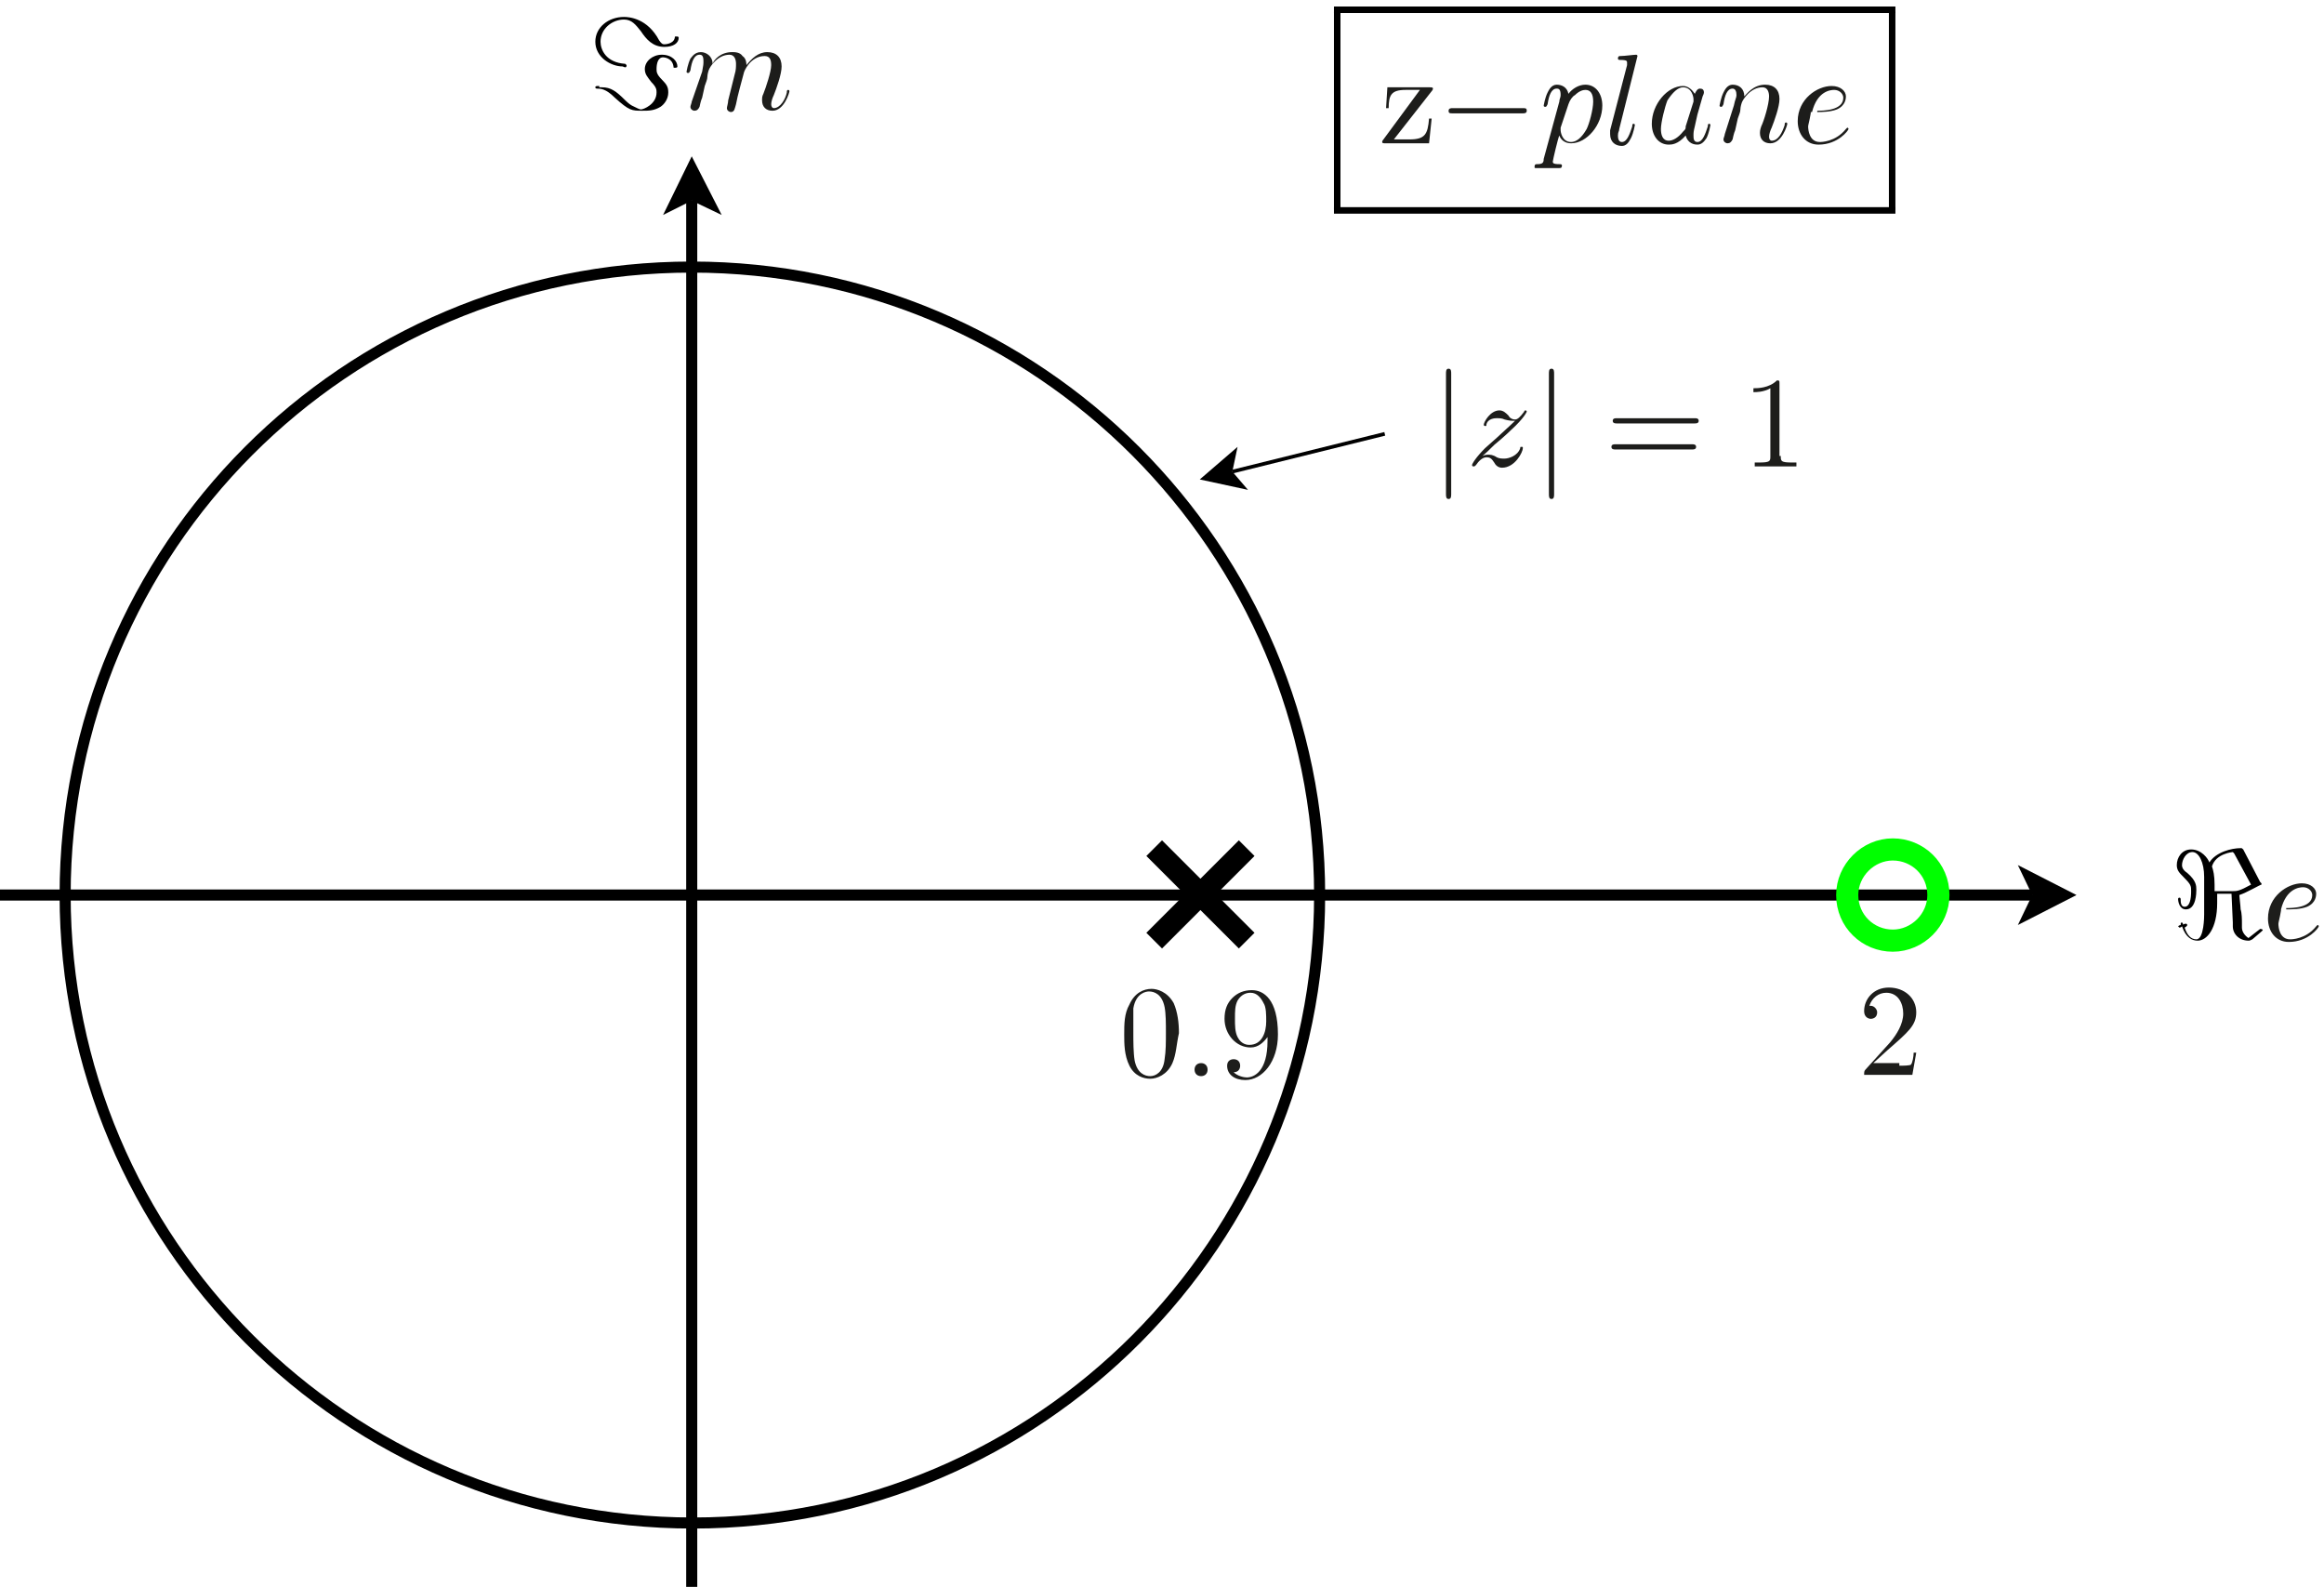 <?xml version="1.0" encoding="utf-8"?>
<!-- Generator: Adobe Illustrator 22.1.0, SVG Export Plug-In . SVG Version: 6.00 Build 0)  -->
<svg version="1.1" id="Layer_1" xmlns="http://www.w3.org/2000/svg" xmlns:xlink="http://www.w3.org/1999/xlink" x="0px" y="0px"
	 viewBox="0 0 178.4 121.8" style="enable-background:new 0 0 178.4 121.8;" xml:space="preserve">
<style type="text/css">
	.st0{fill:none;stroke:#000000;stroke-width:0.85;stroke-miterlimit:10;}
	.st1{fill:none;stroke:#00FF00;stroke-width:1.701;stroke-miterlimit:10;}
	.st2{fill:#1D1D1B;}
	.st3{fill:none;stroke:#000000;stroke-width:0.283;stroke-miterlimit:10;}
	.st4{fill:none;stroke:#000000;stroke-width:1.701;stroke-miterlimit:10;}
</style>
<g>
	<polyline points="154.9,71 159.4,68.7 154.9,66.4 156,68.7 	"/>
	<path class="st0" d="M0,68.7h156 M101.3,68.7L101.3,68.7c0-26.6-21.6-48.2-48.2-48.2S5,42.1,5,68.7s21.6,48.2,48.2,48.2
		S101.3,95.3,101.3,68.7L101.3,68.7z"/>
	<polyline points="55.4,16.5 53.1,12 50.9,16.5 53.1,15.4 	"/>
	<line class="st0" x1="53.1" y1="121.8" x2="53.1" y2="15.4"/>
	<path class="st1" d="M148.8,68.7L148.8,68.7c0-2-1.6-3.5-3.5-3.5s-3.5,1.6-3.5,3.5c0,2,1.6,3.5,3.5,3.5S148.8,70.6,148.8,68.7
		L148.8,68.7z"/>
	<path d="M172.2,65.2c-0.1-0.1-0.1-0.1-0.2-0.1c-0.7,0-1.9,0.3-2.4,1.1c-0.1-0.3-0.6-1-1.4-1c-0.7,0-1.1,0.6-1.1,1.2
		c0,0.4,0.2,0.6,0.5,0.9c0.6,0.6,0.6,0.7,0.6,1.1c0,0.6-0.1,1.2-0.5,1.2c-0.3,0-0.3-0.4-0.3-0.5c0-0.1,0-0.2-0.1-0.2
		s-0.1,0.1-0.1,0.1c0,0.2,0.1,0.8,0.6,0.8c0.8,0,0.8-1.3,0.8-1.5c0-0.3,0-0.7-0.7-1.3c-0.3-0.2-0.4-0.4-0.4-0.6c0-0.4,0.3-1,0.8-1
		s0.9,0.8,0.9,1.9v2.9c0,0.1,0,1.9-0.6,1.9c-0.4,0-0.7-0.3-0.9-0.9c0,0,0.2-0.1,0.2-0.2c0-0.1-0.1-0.1-0.1-0.1c0,0-0.2,0-0.2,0.1
		c0-0.1-0.1-0.2-0.1-0.2c-0.1,0-0.1,0.1-0.1,0.1c0,0,0,0.1,0,0.1c-0.1,0-0.2,0.1-0.2,0.1c0,0,0.1,0.1,0.1,0.1c0,0,0.1,0,0.2-0.1
		c0.3,0.9,0.8,1.1,1.2,1.1c0.7,0,1.5-0.9,1.5-2.9v-0.7h1.1l0.1,2.2c0,0.1,0,0.1,0,0.3c0,0.6,0.5,1.1,1.2,1.1c0.1,0,0.1,0,0.3-0.1
		l0.7-0.6c0.1-0.1,0.1-0.1,0.1-0.1c0-0.1-0.2-0.1-0.2-0.1c0,0-0.4,0.3-0.9,0.7c-0.3-0.2-0.5-0.5-0.5-0.8c0-0.2,0-0.2,0-0.3
		c0-0.3,0-0.8-0.1-1.1c0-0.2-0.1-1-0.1-1.1c0.6-0.2,1.6-0.8,1.7-0.8c0,0,0,0,0-0.1c0,0-0.1-0.1-0.1-0.1L172.2,65.2z M172.8,67.9
		c-0.9,0.5-1.1,0.5-1.4,0.5H170v-0.5c0-0.7-0.1-1.1-0.2-1.4c0.3-1,1.6-1.1,1.6-1.1c0,0,0.1,0.1,0.1,0.1L172.8,67.9z"/>
	<g>
		<path class="st2" d="M175.1,69.9c-0.1,0.6-0.2,0.9-0.2,1c0,0.3,0.1,1.2,0.9,1.2c0.1,0,1.2,0,2-1c0.1-0.1,0.1-0.1,0.1-0.1
			c0.1,0,0.1,0.1,0.1,0.1c0,0.1-0.8,1.2-2.3,1.2c-1,0-1.6-0.8-1.6-1.8c0-1.7,1.5-2.7,2.6-2.7c0.7,0,1.1,0.4,1.1,0.8
			c0,0.1,0,0.7-0.7,1c-0.5,0.2-1.2,0.2-1.5,0.2H175.1z M175.5,69.7c0.4,0,2,0,2-1c0-0.3-0.3-0.6-0.7-0.6c-0.3,0-1.3,0.1-1.7,1.7
			H175.5z"/>
	</g>
	<path d="M48.1,5C48.1,5,48,4.9,48,4.9c-1.5-0.1-1.9-1.1-1.9-1.7c0-1,0.9-1.7,1.8-1.7c0.6,0,0.9,0.4,1.3,0.9
		c0.4,0.6,0.9,1.2,1.8,1.2c0.7,0,1.1-0.3,1.1-0.7c0-0.1-0.1-0.1-0.2-0.1c-0.1,0-0.1,0-0.1,0.1C51.7,3.4,51,3.4,51,3.4
		c-0.1,0-0.2,0-0.4-0.3c-0.9-1.7-2.3-1.8-2.7-1.8c-1.2,0-2.2,0.8-2.2,1.9c0,1.2,1.2,1.9,2.1,1.9C48,5.2,48.1,5.2,48.1,5L48.1,5z
		 M46,6.6c-0.2,0-0.3,0-0.3,0.1c0,0,0,0.1,0.1,0.1c0.3,0,0.7,0,1.4,0.7c1.1,1,1.3,1,2.1,1c0.5,0,0.9,0,1.4-0.3
		c0.3-0.2,0.6-0.6,0.6-1.1c0-0.4-0.1-0.6-0.5-1c-0.4-0.4-0.4-0.6-0.4-0.8c0-0.4,0.1-0.9,0.5-0.9c0,0,0.7,0,0.8,0.7
		c0,0.1,0,0.1,0.1,0.1s0.2,0,0.2-0.1c0-0.4-0.4-0.9-1.2-0.9c-0.7,0-1.3,0.5-1.3,1.1c0,0.4,0.2,0.6,0.5,1c0.4,0.4,0.4,0.6,0.4,0.8
		c0,0.9-1,1.3-1.2,1.3c-0.1,0-0.3-0.1-0.7-0.3c-0.2-0.1-0.5-0.4-0.5-0.4c-0.7-0.7-1.1-1-1.8-1H46z"/>
	<g>
		<path class="st2" d="M53.9,5.5C54,5,54,4.9,54,4.7c0-0.4-0.1-0.5-0.3-0.5c-0.4,0-0.6,0.5-0.7,1.2c-0.1,0.2-0.1,0.2-0.2,0.2
			c0,0-0.1,0-0.1-0.1c0,0,0.1-0.6,0.3-1C53.1,4.4,53.3,4,53.8,4c0.4,0,0.9,0.3,0.9,0.9C54.8,4.6,55.3,4,56.2,4c0.2,0,0.6,0,0.8,0.3
			c0.3,0.2,0.3,0.6,0.3,0.7c0.4-0.5,0.9-1,1.6-1c0.7,0,1.1,0.4,1.1,1.1c0,0.6-0.4,1.7-0.6,2.2c-0.1,0.2-0.2,0.5-0.2,0.7
			c0,0.2,0.1,0.3,0.2,0.3c0.5,0,0.9-0.7,1-1.2c0-0.1,0-0.2,0.1-0.2c0,0,0.1,0,0.1,0.1c0,0.1-0.4,1.5-1.3,1.5c-0.5,0-0.8-0.3-0.8-0.8
			c0-0.2,0-0.3,0.1-0.5c0.2-0.5,0.6-1.7,0.6-2.2c0-0.4-0.1-0.7-0.5-0.7c-1.1,0-1.6,1.2-1.6,1.3c-0.1,0.4-0.5,1.8-0.6,2.4
			c-0.1,0.3-0.1,0.6-0.4,0.6c-0.1,0-0.3-0.1-0.3-0.3c0-0.1,0.1-0.4,0.1-0.6l0.2-0.8l0.3-1.2c0.1-0.3,0.1-0.6,0.1-0.8
			c0-0.3-0.1-0.7-0.5-0.7c-0.9,0-1.5,0.9-1.6,1.2c0,0-0.1,0.3-0.1,0.5c0,0.2-0.1,0.4-0.2,0.7l-0.2,0.9c-0.1,0.2-0.2,0.7-0.2,0.7
			c-0.1,0.2-0.2,0.3-0.4,0.3c-0.1,0-0.3-0.1-0.3-0.3c0-0.1,0.1-0.3,0.1-0.4L53.9,5.5z"/>
	</g>
	<g>
		<path class="st2" d="M107,10.7h1.2c1.2,0,1.4-0.4,1.5-1.6h0.2l-0.2,1.9h-3.3c-0.2,0-0.3,0-0.3-0.1c0,0,0-0.1,0.1-0.2l2.8-3.8h-1.1
			c-1.1,0-1.3,0.4-1.3,1.4h-0.2l0.1-1.6h3.2c0.2,0,0.3,0,0.3,0.1c0,0,0,0.1-0.1,0.2L107,10.7z"/>
	</g>
	<g>
		<path class="st2" d="M111.5,8.7c-0.2,0-0.3,0-0.3-0.2c0-0.2,0.2-0.2,0.3-0.2h5.4c0.2,0,0.3,0,0.3,0.2c0,0.2-0.2,0.2-0.3,0.2H111.5
			z"/>
	</g>
	<g>
		<path class="st2" d="M119.7,7.8c0-0.2,0.1-0.3,0.1-0.5c0-0.4-0.1-0.5-0.3-0.5c-0.4,0-0.6,0.5-0.7,1.2c-0.1,0.2-0.1,0.2-0.2,0.2
			c0,0-0.1,0-0.1-0.1c0,0,0.1-0.6,0.3-1c0.1-0.2,0.3-0.6,0.7-0.6c0.4,0,0.8,0.2,0.9,0.7c0.3-0.4,0.8-0.7,1.3-0.7
			c0.8,0,1.3,0.7,1.3,1.6c0,1.5-1.2,2.9-2.4,2.9c-0.5,0-0.8-0.3-0.9-0.6c-0.1,0.2-0.5,1.9-0.5,2c0,0.1,0,0.2,0.5,0.2
			c0.1,0,0.2,0,0.2,0.1c0,0.2-0.1,0.2-0.2,0.2c-0.3,0-0.7,0-1,0c-0.3,0-0.6,0-0.8,0c-0.1,0-0.1,0-0.1-0.1c0-0.2,0.1-0.2,0.2-0.2
			c0.4,0,0.5-0.1,0.5-0.4L119.7,7.8z M119.8,9.8c0,0.1,0,0.1,0,0.2c0,0.1,0.1,0.9,0.8,0.9c0.4,0,0.8-0.3,1.2-1
			c0.2-0.4,0.5-1.5,0.5-2.1s-0.2-0.9-0.6-0.9c-0.2,0-0.5,0.1-0.8,0.4c-0.2,0.1-0.4,0.4-0.5,0.7L119.8,9.8z"/>
		<path class="st2" d="M124.3,9.9c0,0.2-0.1,0.2-0.1,0.5c0,0.1,0,0.5,0.3,0.5c0.4,0,0.6-0.6,0.8-1.2c0-0.1,0-0.2,0.1-0.2
			c0,0,0.1,0,0.1,0.1c0,0-0.1,0.6-0.3,1c-0.2,0.4-0.4,0.6-0.7,0.6c-0.5,0-0.9-0.3-0.9-0.9c0-0.2,0-0.2,0-0.3l1.3-5l0-0.2
			c0-0.1,0-0.2-0.5-0.2c-0.1,0-0.2,0-0.2-0.1c0-0.2,0.1-0.2,0.2-0.2c0.3,0,1-0.1,1.2-0.1c0.1,0,0.1,0.1,0.1,0.1L124.3,9.9z"/>
	</g>
	<g>
		<path class="st2" d="M130.5,6.8c0.2,0,0.3,0.1,0.3,0.3c0,0,0,0.1-0.1,0.3l-0.4,1.4c-0.1,0.4-0.1,0.5-0.2,0.9
			c-0.1,0.4-0.1,0.5-0.1,0.7c0,0.2,0,0.5,0.3,0.5c0.4,0,0.6-0.6,0.8-1.2c0-0.1,0-0.2,0.1-0.2c0,0,0.1,0,0.1,0.1c0,0-0.1,0.6-0.3,1
			c-0.2,0.3-0.4,0.5-0.7,0.5c-0.5,0-0.8-0.3-0.9-0.7c-0.6,0.7-1.1,0.7-1.3,0.7c-0.8,0-1.3-0.7-1.3-1.6c0-1.5,1.2-2.9,2.4-2.9
			c0.4,0,0.7,0.3,0.9,0.6C130.2,7,130.3,6.8,130.5,6.8z M130,7.8c0,0,0-0.1,0-0.2c0-0.1-0.1-0.9-0.8-0.9c-0.4,0-0.8,0.4-1.2,1
			c-0.2,0.5-0.5,1.7-0.5,2.2c0,0.4,0.1,0.9,0.6,0.9c0.3,0,0.7-0.2,1.1-0.7c0.2-0.2,0.2-0.2,0.2-0.4L130,7.8z"/>
		<path class="st2" d="M133.1,8.1c0.1-0.5,0.2-0.6,0.2-0.8c0-0.3-0.1-0.5-0.3-0.5c-0.4,0-0.6,0.5-0.7,1.2c-0.1,0.2-0.1,0.2-0.2,0.2
			c0,0-0.1,0-0.1-0.1c0,0,0.1-0.6,0.3-1c0.1-0.2,0.3-0.6,0.7-0.6c0.5,0,0.9,0.3,0.9,0.9c0.2-0.2,0.7-0.9,1.6-0.9
			c0.7,0,1.1,0.4,1.1,1.1c0,0.6-0.4,1.7-0.6,2.2c-0.1,0.2-0.2,0.5-0.2,0.7c0,0.2,0.1,0.3,0.2,0.3c0.5,0,0.8-0.6,1-1.2
			c0-0.1,0-0.2,0.1-0.2c0,0,0.1,0,0.1,0.1c0,0.1-0.4,1.5-1.3,1.5c-0.5,0-0.8-0.3-0.8-0.8c0-0.1,0-0.2,0.1-0.5
			c0.2-0.4,0.6-1.7,0.6-2.3c0-0.3-0.1-0.7-0.5-0.7c-0.9,0-1.5,0.9-1.6,1.2c0,0-0.1,0.3-0.1,0.5c0,0.2-0.1,0.4-0.2,0.7l-0.2,0.9
			c-0.1,0.2-0.2,0.7-0.2,0.7c-0.1,0.2-0.2,0.3-0.4,0.3c-0.1,0-0.3-0.1-0.3-0.3c0-0.1,0.1-0.3,0.1-0.4L133.1,8.1z"/>
	</g>
	<g>
		<path class="st2" d="M139,8.7c-0.1,0.6-0.2,0.9-0.2,1c0,0.3,0.1,1.2,0.9,1.2c0.1,0,1.2,0,2-1c0.1-0.1,0.1-0.1,0.1-0.1
			c0.1,0,0.1,0.1,0.1,0.1c0,0.1-0.8,1.2-2.3,1.2c-1,0-1.6-0.8-1.6-1.8c0-1.7,1.5-2.7,2.6-2.7c0.7,0,1.1,0.4,1.1,0.8
			c0,0.1,0,0.7-0.7,1c-0.5,0.2-1.2,0.2-1.5,0.2H139z M139.5,8.5c0.4,0,2,0,2-1c0-0.3-0.3-0.6-0.7-0.6c-0.3,0-1.3,0.1-1.7,1.7H139.5z
			"/>
	</g>
	<polyline points="102.4,1 145.5,1 145.5,0.5 102.4,0.5 	"/>
	<polyline points="102.4,16.1 102.9,16.1 102.9,0.9 102.4,0.9 	"/>
	<polyline points="145,16.1 145.5,16.1 145.5,0.9 145,0.9 	"/>
	<polyline points="102.4,16.4 145.5,16.4 145.5,15.9 102.4,15.9 	"/>
	<g>
		<path class="st2" d="M111.4,37.9c0,0.2,0,0.4-0.2,0.4s-0.2-0.2-0.2-0.4v-9.2c0-0.2,0-0.4,0.2-0.4s0.2,0.2,0.2,0.4V37.9z"/>
	</g>
	<g>
		<path class="st2" d="M114.2,34.9c0.2,0,0.4,0,0.7,0.2c0.2,0.1,0.4,0.1,0.6,0.1c0.3,0,1-0.2,1.2-0.8c0-0.1,0-0.1,0.1-0.1
			c0.1,0,0.1,0,0.1,0.1c0,0.3-0.6,1.5-1.6,1.5c-0.3,0-0.5-0.2-0.6-0.4c-0.2-0.3-0.3-0.4-0.6-0.4c-0.3,0-0.6,0.3-0.8,0.6
			c-0.1,0.1-0.1,0.1-0.2,0.1c0,0-0.1,0-0.1-0.1c0-0.1,0.3-0.6,1-1.3l0.9-0.8c0.2-0.2,1-0.9,1.4-1.3c-0.3,0-0.4,0-0.8-0.1
			c-0.2-0.1-0.4-0.1-0.6-0.1c-0.1,0-0.7,0-0.8,0.5c0,0.1,0,0.1-0.1,0.1s-0.1-0.1-0.1-0.1c0-0.2,0.5-1.1,1.2-1.1
			c0.3,0,0.5,0.2,0.7,0.4c0.1,0.2,0.3,0.3,0.5,0.3s0.4-0.2,0.7-0.6c0-0.1,0.1-0.1,0.1-0.1c0,0,0.1,0,0.1,0.1c0,0-0.2,0.5-1.2,1.4
			c-0.4,0.4-1,0.9-1,0.9c-0.4,0.3-0.6,0.6-1.2,1.1C114,34.9,114.2,34.9,114.2,34.9z"/>
	</g>
	<g>
		<path class="st2" d="M119.3,37.9c0,0.2,0,0.4-0.2,0.4s-0.2-0.2-0.2-0.4v-9.2c0-0.2,0-0.4,0.2-0.4s0.2,0.2,0.2,0.4V37.9z"/>
	</g>
	<g>
		<path class="st2" d="M124.1,32.5c-0.1,0-0.3,0-0.3-0.2s0.2-0.2,0.3-0.2h6c0.1,0,0.3,0,0.3,0.2s-0.2,0.2-0.3,0.2H124.1z M124,34.5
			c-0.1,0-0.3,0-0.3-0.2s0.2-0.2,0.3-0.2h5.9c0.1,0,0.3,0,0.3,0.2s-0.2,0.2-0.3,0.2H124z"/>
		<path class="st2" d="M136.7,35c0,0.4,0,0.5,0.9,0.5h0.3v0.3c-0.3,0-1.2,0-1.6,0s-1.3,0-1.6,0v-0.3h0.3c0.9,0,0.9-0.1,0.9-0.5v-5.2
			c-0.5,0.3-1.1,0.3-1.3,0.3v-0.3c0.3,0,1.2,0,1.8-0.6c0.2,0,0.2,0,0.2,0.3V35z"/>
	</g>
	<polyline points="95,34.3 92.1,36.8 95.8,37.6 94.6,36.2 	"/>
	<line class="st3" x1="106.3" y1="33.3" x2="94.6" y2="36.2"/>
	<g>
		<path class="st2" d="M145.8,81.8c0.2,0,0.9,0,0.9-0.1c0.1-0.1,0.2-0.6,0.2-0.9h0.2l-0.3,1.7h-3.7c0-0.2,0-0.3,0.1-0.4l1.9-2.1
			c0.5-0.6,1-1.4,1-2.2c0-0.8-0.4-1.6-1.3-1.6c-0.6,0-1.1,0.4-1.3,1c0,0,0,0,0.1,0c0.3,0,0.5,0.3,0.5,0.5c0,0.4-0.3,0.5-0.5,0.5
			c0,0-0.5,0-0.5-0.6c0-0.9,0.7-1.8,1.9-1.8c1.2,0,2.1,0.8,2.1,1.9c0,1-0.6,1.5-2.2,2.9l-1.1,1H145.8z"/>
	</g>
	<path class="st4" d="M88.6,65.1l7.1,7.1 M88.6,72.2l7.1-7.1"/>
	<g>
		<path class="st2" d="M90,81.6c-0.4,0.9-1.2,1.2-1.7,1.2c-0.5,0-1.2-0.2-1.6-1c-0.4-0.8-0.4-1.7-0.4-2.4c0-0.8,0-1.6,0.4-2.3
			c0.4-0.9,1.1-1.2,1.7-1.2c0.4,0,1.2,0.2,1.7,1.1c0.3,0.7,0.4,1.5,0.4,2.3C90.3,80.2,90.3,80.9,90,81.6z M89.4,81.3
			c0.1-0.6,0.1-1.3,0.1-2.1c0-0.6,0-1.4-0.1-1.9c-0.2-1-0.8-1.2-1.2-1.2c-0.2,0-1,0.1-1.2,1.3C87,78,87,78.6,87,79.3
			c0,0.6,0,1.5,0.1,2.1c0.2,1,0.8,1.2,1.2,1.2C88.7,82.6,89.3,82.3,89.4,81.3z"/>
		<path class="st2" d="M92.2,82.6c-0.3,0-0.5-0.2-0.5-0.5s0.2-0.5,0.5-0.5c0.3,0,0.5,0.2,0.5,0.5S92.5,82.6,92.2,82.6z"/>
	</g>
	<g>
		<path class="st2" d="M96,80.4c-1.1,0-2-1-2-2.2c0-0.7,0.2-1.2,0.6-1.6c0.4-0.4,0.9-0.6,1.5-0.6c0.9,0,2,0.7,2,3.4
			c0,2.1-1.2,3.5-2.5,3.5c-0.8,0-1.4-0.4-1.4-1.1c0-0.4,0.3-0.5,0.5-0.5c0.2,0,0.5,0.1,0.5,0.5c0,0.2-0.1,0.5-0.5,0.5
			c0.3,0.3,0.8,0.4,1,0.4c0.6,0,1.6-0.5,1.6-2.8v-0.3C97,80,96.6,80.4,96,80.4z M97.2,78.4c0-0.5,0-1.1-0.2-1.4
			c-0.2-0.4-0.5-0.8-1-0.8c-0.3,0-0.7,0.1-1,0.6c-0.2,0.4-0.2,0.8-0.2,1.4c0,0.5,0,1,0.2,1.4c0.3,0.6,0.8,0.6,0.9,0.6
			C96.9,80.2,97.2,79.2,97.2,78.4z"/>
	</g>
</g>
</svg>
